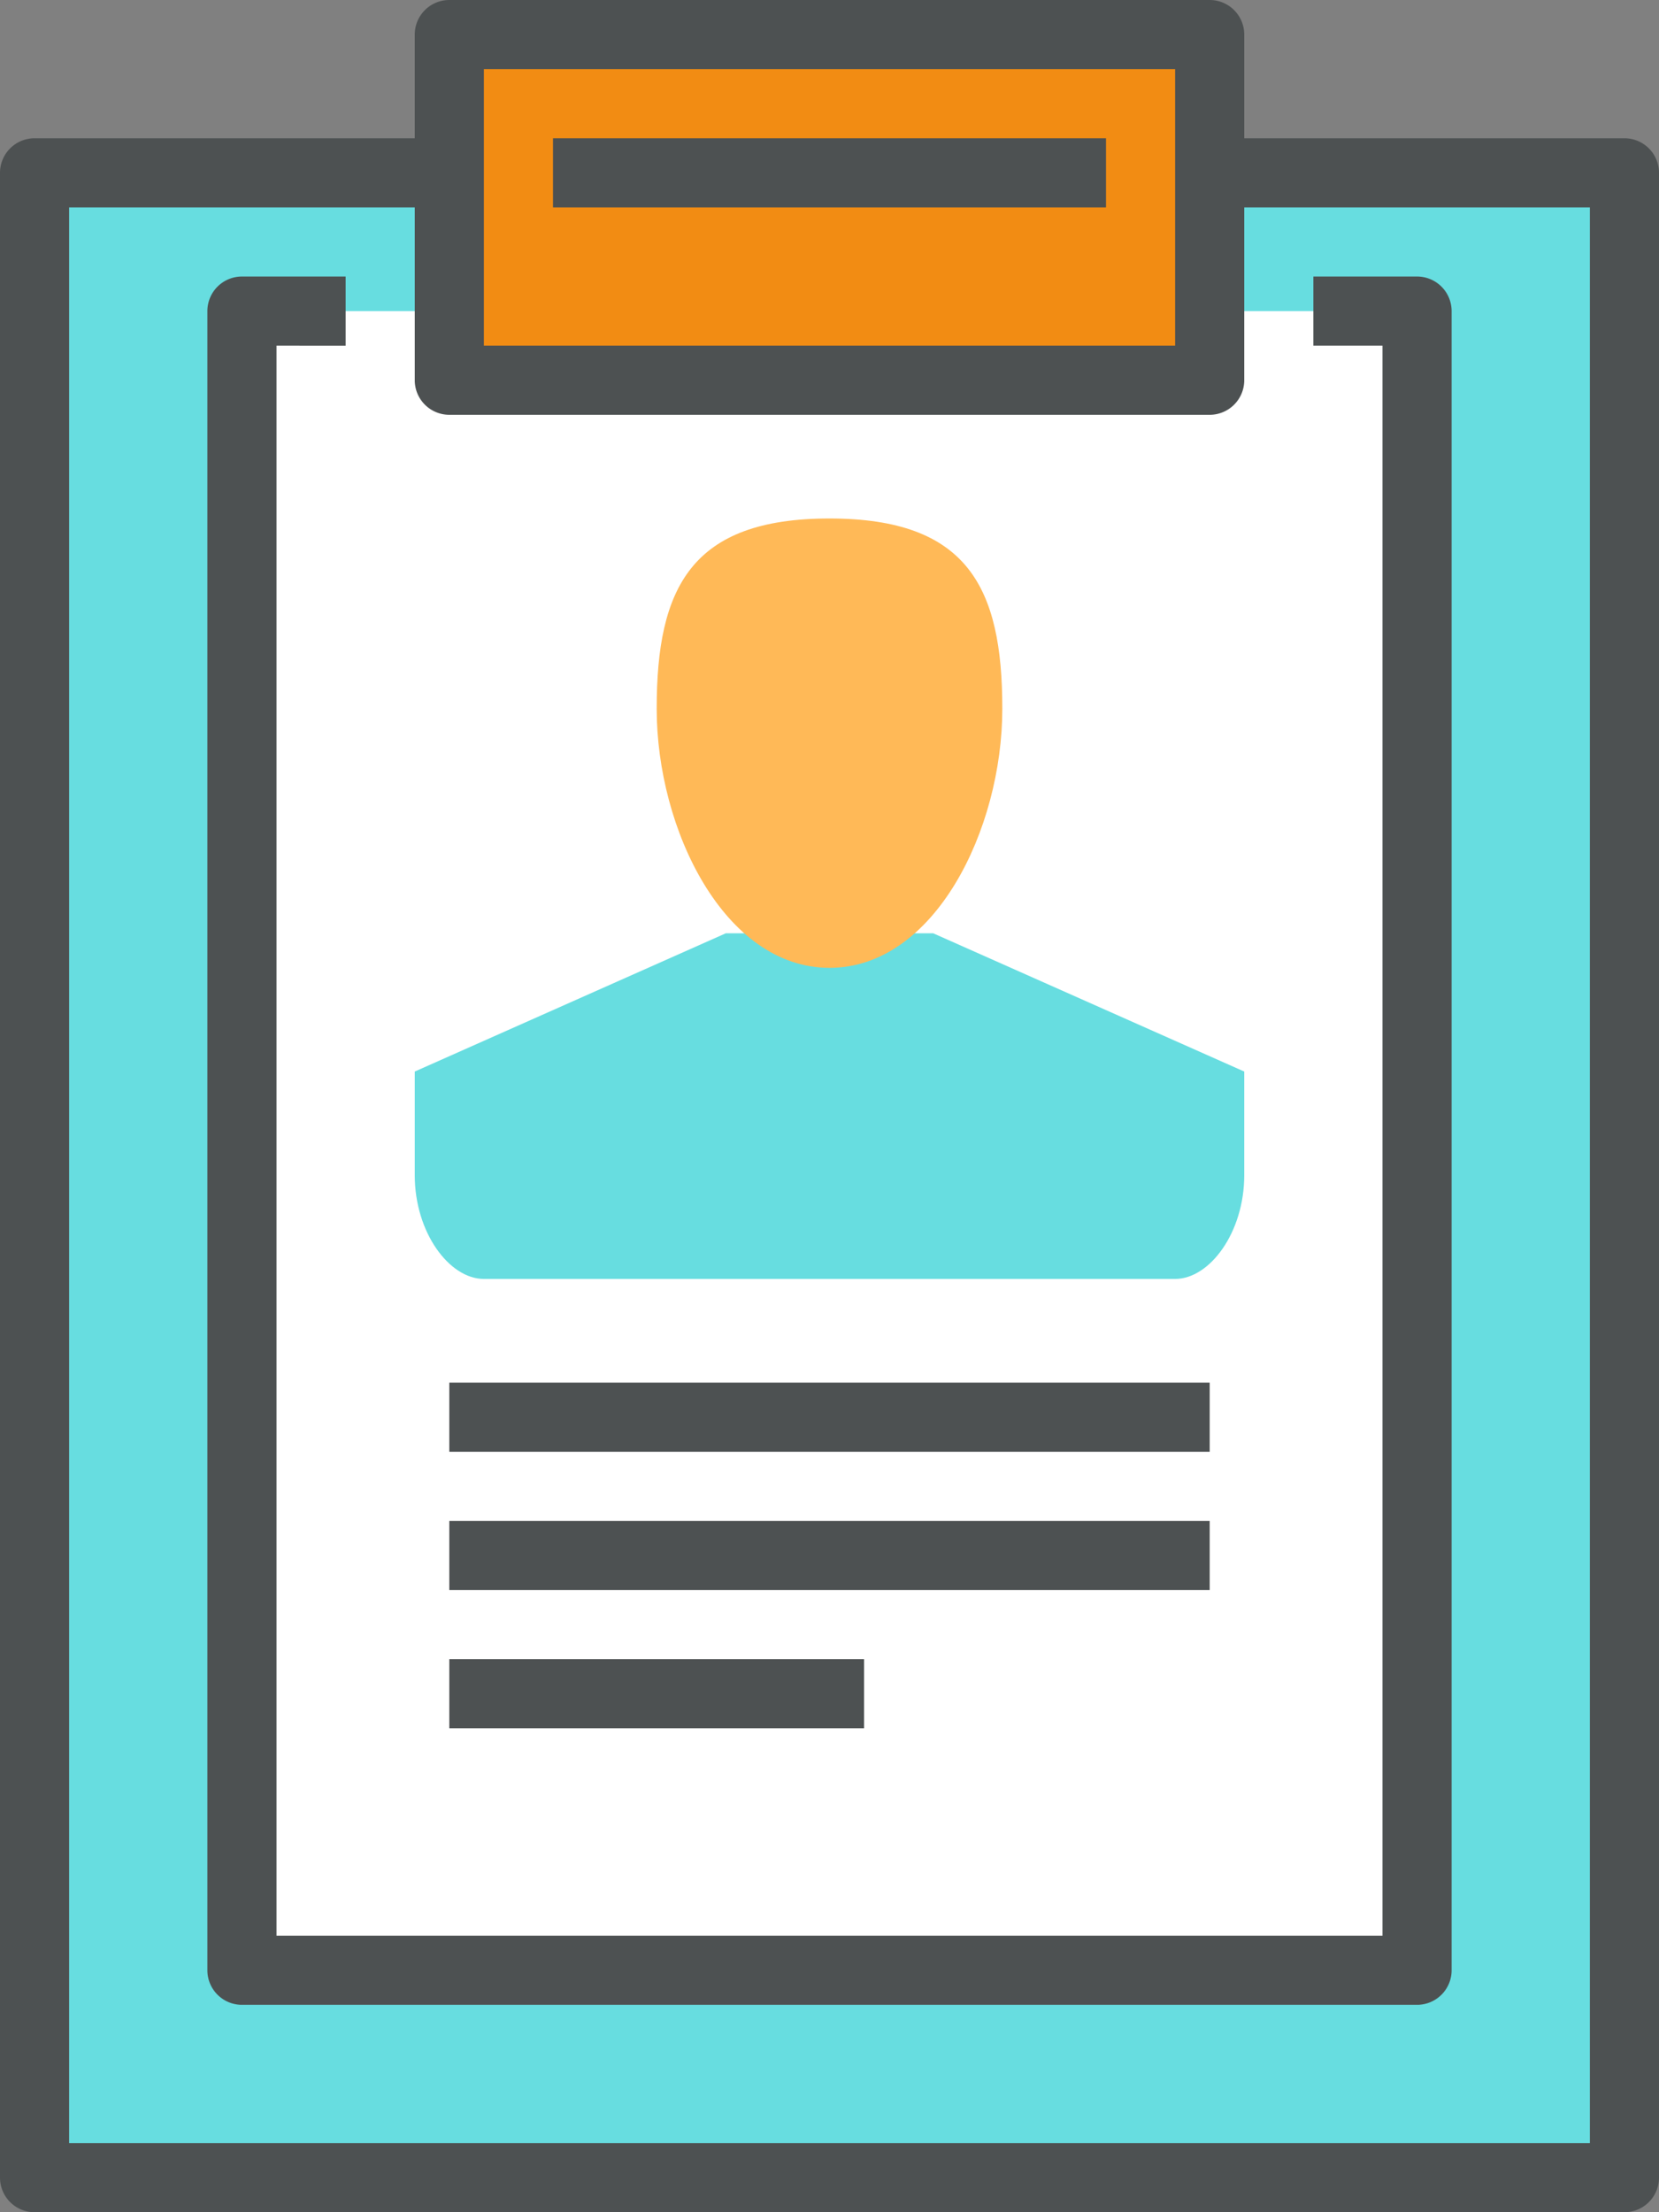 <svg xmlns="http://www.w3.org/2000/svg" width="48" height="64" viewBox="0 0 48 64">
    <rect x="0" y="0" width="48" height="64" fill="#808080" stroke="none"/>
    <g fill="none" fill-rule="evenodd">
        <path fill="#67DDE0" d="M1 63h46V5H1z"/>
        <path fill="#FFF" d="M38 9h3v48H7V9h3z"/>
        <path fill="#4D5152" d="M2 62h44V6H2v56zm45 2H1a1 1 0 0 1-1-1V5a1 1 0 0 1 1-1h46a1 1 0 0 1 1 1v58a1 1 0 0 1-1 1z"/>
        <path fill="#F28C13" d="M13 11h22V1H13z"/>
        <path fill="#4D5152" d="M14 10h20V2H14v8zm21 2H13a1 1 0 0 1-1-1V1a1 1 0 0 1 1-1h22a1 1 0 0 1 1 1v10a1 1 0 0 1-1 1z"/>
        <path fill="#4D5152" d="M41 58H7a1 1 0 0 1-1-1V9a1 1 0 0 1 1-1h3v2H8v46h32V10h-2V8h3a1 1 0 0 1 1 1v48a1 1 0 0 1-1 1"/>
        <path fill="#67DDE0" d="M27 27l9 4v3c0 1.657-1 3-2 3H14c-1 0-2-1.343-2-3v-3l9-4h6z"/>
        <path fill="#FFB957" d="M29 20.5c0 3.5-1.963 7.5-5 7.5s-5-4-5-7.5 1-5.5 5-5.5 5 2 5 5.5"/>
        <path fill="#4D5152" d="M13 42h22v-2H13zM13 46h22v-2H13zM13 50h12v-2H13zM16 6h16V4H16z"/>
    </g>
</svg>
